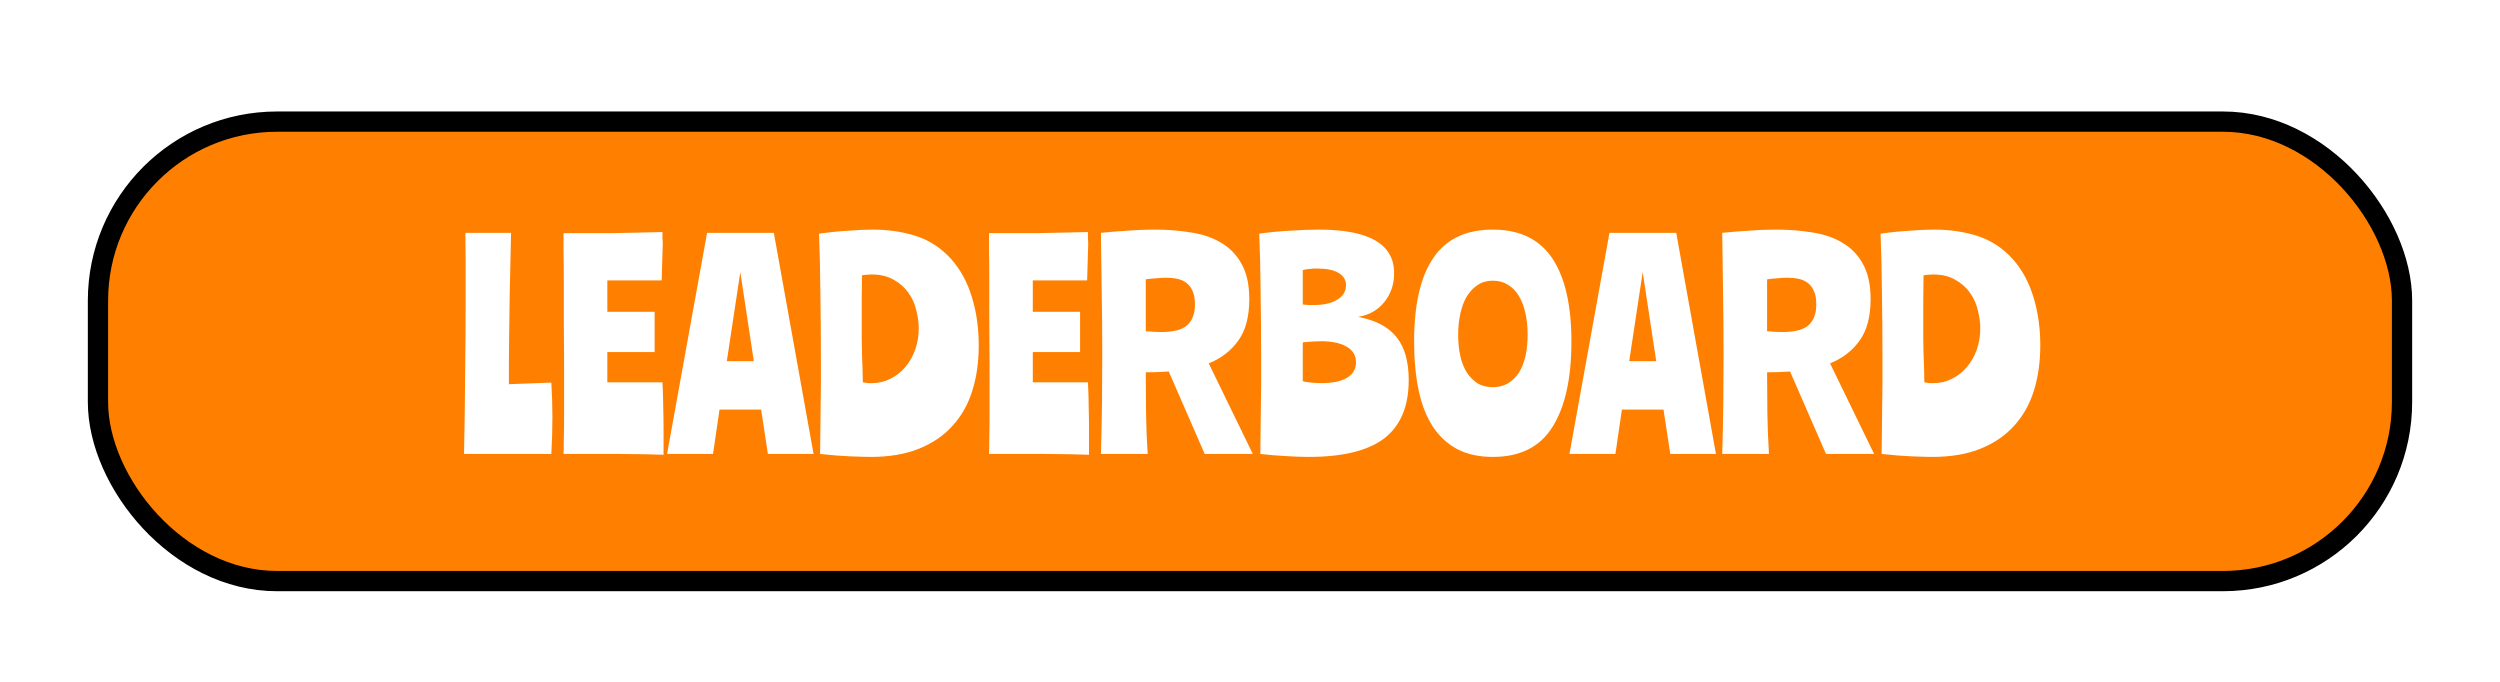 <svg width="370" height="101" viewBox="0 0 370 101" fill="none" xmlns="http://www.w3.org/2000/svg">
<g filter="url(#filter0_d_126_1126)">
<rect x="14.5" y="2" width="341" height="68" rx="26.5" fill="#FF8000" stroke="black" stroke-width="3"/>
<path d="M75.637 18.462C75.557 22.115 75.49 25.128 75.437 27.502C75.41 29.875 75.383 31.875 75.357 33.502C75.33 35.102 75.317 36.448 75.317 37.542C75.317 38.635 75.317 39.742 75.317 40.862L81.597 40.622C81.65 41.502 81.69 42.368 81.717 43.222C81.743 44.075 81.757 44.928 81.757 45.782C81.757 46.662 81.743 47.555 81.717 48.462C81.69 49.342 81.65 50.248 81.597 51.182H68.677C68.757 47.448 68.81 43.622 68.837 39.702C68.89 35.782 68.917 31.955 68.917 28.222C68.917 26.488 68.917 24.808 68.917 23.182C68.917 21.555 68.903 19.982 68.877 18.462H75.637ZM98.205 51.302C97.458 51.275 96.472 51.248 95.245 51.222C94.018 51.222 92.698 51.208 91.285 51.182C89.898 51.182 88.498 51.182 87.085 51.182C85.698 51.182 84.472 51.182 83.405 51.182C83.432 50.622 83.445 49.875 83.445 48.942C83.472 48.008 83.485 46.942 83.485 45.742C83.485 44.542 83.485 43.248 83.485 41.862C83.485 40.448 83.485 38.995 83.485 37.502C83.485 35.475 83.472 33.448 83.445 31.422C83.445 29.395 83.445 27.515 83.445 25.782C83.445 24.022 83.432 22.502 83.405 21.222C83.405 19.942 83.405 19.035 83.405 18.502C84.445 18.502 85.592 18.502 86.845 18.502C88.098 18.502 89.378 18.502 90.685 18.502C91.992 18.475 93.272 18.448 94.525 18.422C95.778 18.395 96.952 18.368 98.045 18.342C98.045 18.688 98.045 18.995 98.045 19.262C98.072 19.502 98.085 19.848 98.085 20.302C98.085 20.622 98.072 21.008 98.045 21.462C98.045 21.888 98.032 22.342 98.005 22.822C98.005 23.275 97.992 23.742 97.965 24.222C97.965 24.675 97.952 25.102 97.925 25.502H89.885V30.142H96.885V36.102H89.885V40.582H98.045C98.072 41.195 98.098 41.822 98.125 42.462C98.152 43.102 98.165 43.822 98.165 44.622C98.192 45.422 98.205 46.368 98.205 47.462C98.205 48.528 98.205 49.808 98.205 51.302ZM98.727 51.182L104.647 18.462H114.527L120.407 51.182H113.647L112.647 44.622H106.487L105.527 51.182H98.727ZM107.567 37.462H111.567L109.567 24.262L107.567 37.462ZM121.214 18.582C122.734 18.368 124.187 18.222 125.574 18.142C126.96 18.035 128.147 17.982 129.134 17.982C131.48 17.982 133.64 18.302 135.614 18.942C137.587 19.582 139.32 20.728 140.814 22.382C142.174 23.928 143.187 25.808 143.854 28.022C144.52 30.208 144.854 32.568 144.854 35.102C144.854 37.582 144.534 39.835 143.894 41.862C143.254 43.888 142.267 45.622 140.934 47.062C139.627 48.502 137.974 49.622 135.974 50.422C133.974 51.222 131.614 51.622 128.894 51.622C128.28 51.622 127.28 51.595 125.894 51.542C124.534 51.488 123.027 51.368 121.374 51.182C121.4 49.955 121.414 48.768 121.414 47.622C121.44 46.448 121.454 45.302 121.454 44.182C121.48 43.035 121.494 41.888 121.494 40.742C121.494 39.595 121.494 38.408 121.494 37.182C121.494 33.688 121.467 30.342 121.414 27.142C121.387 23.942 121.32 21.088 121.214 18.582ZM128.974 24.622C128.707 24.622 128.454 24.635 128.214 24.662C128 24.688 127.787 24.715 127.574 24.742C127.547 25.995 127.534 27.248 127.534 28.502C127.534 29.728 127.534 30.968 127.534 32.222C127.534 32.835 127.534 33.488 127.534 34.182C127.56 34.875 127.574 35.595 127.574 36.342C127.6 37.062 127.627 37.795 127.654 38.542C127.68 39.262 127.694 39.942 127.694 40.582C127.934 40.635 128.174 40.675 128.414 40.702C128.654 40.702 128.867 40.702 129.054 40.702C130.04 40.702 130.947 40.488 131.774 40.062C132.627 39.635 133.36 39.062 133.974 38.342C134.614 37.595 135.107 36.728 135.454 35.742C135.8 34.755 135.974 33.702 135.974 32.582C135.974 31.755 135.854 30.875 135.614 29.942C135.4 28.982 135.014 28.115 134.454 27.342C133.92 26.568 133.2 25.928 132.294 25.422C131.414 24.888 130.307 24.622 128.974 24.622ZM161.174 51.302C160.427 51.275 159.44 51.248 158.214 51.222C156.987 51.222 155.667 51.208 154.254 51.182C152.867 51.182 151.467 51.182 150.054 51.182C148.667 51.182 147.44 51.182 146.374 51.182C146.4 50.622 146.414 49.875 146.414 48.942C146.44 48.008 146.454 46.942 146.454 45.742C146.454 44.542 146.454 43.248 146.454 41.862C146.454 40.448 146.454 38.995 146.454 37.502C146.454 35.475 146.44 33.448 146.414 31.422C146.414 29.395 146.414 27.515 146.414 25.782C146.414 24.022 146.4 22.502 146.374 21.222C146.374 19.942 146.374 19.035 146.374 18.502C147.414 18.502 148.56 18.502 149.814 18.502C151.067 18.502 152.347 18.502 153.654 18.502C154.96 18.475 156.24 18.448 157.494 18.422C158.747 18.395 159.92 18.368 161.014 18.342C161.014 18.688 161.014 18.995 161.014 19.262C161.04 19.502 161.054 19.848 161.054 20.302C161.054 20.622 161.04 21.008 161.014 21.462C161.014 21.888 161 22.342 160.974 22.822C160.974 23.275 160.96 23.742 160.934 24.222C160.934 24.675 160.92 25.102 160.894 25.502H152.854V30.142H159.854V36.102H152.854V40.582H161.014C161.04 41.195 161.067 41.822 161.094 42.462C161.12 43.102 161.134 43.822 161.134 44.622C161.16 45.422 161.174 46.368 161.174 47.462C161.174 48.528 161.174 49.808 161.174 51.302ZM162.935 51.182C163.015 48.648 163.069 46.128 163.095 43.622C163.122 41.088 163.135 38.688 163.135 36.422C163.135 33.195 163.109 30.128 163.055 27.222C163.029 24.315 162.989 21.395 162.935 18.462C164.242 18.328 165.549 18.222 166.855 18.142C168.189 18.035 169.535 17.982 170.895 17.982C172.842 17.982 174.669 18.128 176.375 18.422C178.082 18.688 179.562 19.208 180.815 19.982C182.069 20.728 183.055 21.768 183.775 23.102C184.522 24.435 184.895 26.155 184.895 28.262C184.895 30.875 184.349 32.928 183.255 34.422C182.189 35.915 180.735 37.035 178.895 37.782L185.415 51.182H178.295L172.975 38.982C171.882 39.062 170.749 39.102 169.575 39.102C169.575 41.155 169.589 43.168 169.615 45.142C169.642 47.115 169.722 49.128 169.855 51.182H162.935ZM169.575 33.022C170.402 33.102 171.162 33.142 171.855 33.142C173.669 33.142 174.949 32.808 175.695 32.142C176.469 31.448 176.855 30.422 176.855 29.062C176.855 28.235 176.735 27.568 176.495 27.062C176.282 26.555 175.975 26.155 175.575 25.862C175.202 25.568 174.749 25.368 174.215 25.262C173.709 25.155 173.162 25.102 172.575 25.102C172.149 25.102 171.669 25.128 171.135 25.182C170.629 25.208 170.109 25.262 169.575 25.342V33.022ZM192.81 29.062C193.183 29.115 193.49 29.142 193.73 29.142C193.97 29.142 194.223 29.142 194.49 29.142C195.93 29.142 197.077 28.875 197.93 28.342C198.783 27.808 199.21 27.102 199.21 26.222C199.21 25.422 198.837 24.808 198.09 24.382C197.37 23.955 196.303 23.742 194.89 23.742C194.437 23.742 194.023 23.768 193.65 23.822C193.303 23.848 193.023 23.902 192.81 23.982V29.062ZM186.53 51.182C186.557 49.955 186.57 48.768 186.57 47.622C186.597 46.448 186.61 45.302 186.61 44.182C186.637 43.035 186.65 41.888 186.65 40.742C186.65 39.595 186.65 38.408 186.65 37.182C186.65 33.688 186.623 30.342 186.57 27.142C186.543 23.942 186.477 21.088 186.37 18.582C187.863 18.368 189.397 18.222 190.97 18.142C192.543 18.035 193.957 17.982 195.21 17.982C202.623 17.982 206.33 20.128 206.33 24.422C206.33 26.102 205.837 27.542 204.85 28.742C203.89 29.915 202.61 30.635 201.01 30.902C203.597 31.382 205.49 32.382 206.69 33.902C207.89 35.395 208.49 37.515 208.49 40.262C208.49 44.128 207.29 46.995 204.89 48.862C202.49 50.702 198.757 51.622 193.69 51.622C192.703 51.622 191.597 51.582 190.37 51.502C189.17 51.448 187.89 51.342 186.53 51.182ZM192.81 40.422C193.077 40.502 193.477 40.568 194.01 40.622C194.543 40.675 195.063 40.702 195.57 40.702C197.25 40.702 198.517 40.435 199.37 39.902C200.25 39.368 200.69 38.608 200.69 37.622C200.69 36.608 200.223 35.835 199.29 35.302C198.383 34.768 197.117 34.502 195.49 34.502C195.143 34.502 194.757 34.515 194.33 34.542C193.93 34.568 193.423 34.608 192.81 34.662V40.422ZM220.929 17.982C224.903 17.982 227.836 19.395 229.729 22.222C231.623 25.048 232.569 29.155 232.569 34.542C232.569 40.008 231.636 44.222 229.769 47.182C227.929 50.142 224.983 51.622 220.929 51.622C218.929 51.622 217.196 51.248 215.729 50.502C214.263 49.728 213.049 48.622 212.089 47.182C211.129 45.715 210.423 43.928 209.969 41.822C209.516 39.688 209.289 37.262 209.289 34.542C209.289 29.075 210.236 24.955 212.129 22.182C214.023 19.382 216.956 17.982 220.929 17.982ZM220.929 41.302C221.783 41.302 222.529 41.115 223.169 40.742C223.836 40.342 224.383 39.808 224.809 39.142C225.236 38.448 225.556 37.635 225.769 36.702C225.983 35.742 226.089 34.688 226.089 33.542C226.089 32.395 225.983 31.342 225.769 30.382C225.556 29.395 225.236 28.542 224.809 27.822C224.383 27.102 223.836 26.542 223.169 26.142C222.529 25.742 221.783 25.542 220.929 25.542C220.076 25.542 219.329 25.755 218.689 26.182C218.076 26.582 217.543 27.142 217.089 27.862C216.663 28.582 216.343 29.435 216.129 30.422C215.916 31.382 215.809 32.422 215.809 33.542C215.809 34.688 215.916 35.742 216.129 36.702C216.343 37.635 216.663 38.448 217.089 39.142C217.543 39.808 218.076 40.342 218.689 40.742C219.329 41.115 220.076 41.302 220.929 41.302ZM232.281 51.182L238.201 18.462H248.081L253.961 51.182H247.201L246.201 44.622H240.041L239.081 51.182H232.281ZM241.121 37.462H245.121L243.121 24.262L241.121 37.462ZM254.889 51.182C254.969 48.648 255.022 46.128 255.049 43.622C255.075 41.088 255.089 38.688 255.089 36.422C255.089 33.195 255.062 30.128 255.009 27.222C254.982 24.315 254.942 21.395 254.889 18.462C256.195 18.328 257.502 18.222 258.809 18.142C260.142 18.035 261.489 17.982 262.849 17.982C264.795 17.982 266.622 18.128 268.329 18.422C270.035 18.688 271.515 19.208 272.769 19.982C274.022 20.728 275.009 21.768 275.729 23.102C276.475 24.435 276.849 26.155 276.849 28.262C276.849 30.875 276.302 32.928 275.209 34.422C274.142 35.915 272.689 37.035 270.849 37.782L277.369 51.182H270.249L264.929 38.982C263.835 39.062 262.702 39.102 261.529 39.102C261.529 41.155 261.542 43.168 261.569 45.142C261.595 47.115 261.675 49.128 261.809 51.182H254.889ZM261.529 33.022C262.355 33.102 263.115 33.142 263.809 33.142C265.622 33.142 266.902 32.808 267.649 32.142C268.422 31.448 268.809 30.422 268.809 29.062C268.809 28.235 268.689 27.568 268.449 27.062C268.235 26.555 267.929 26.155 267.529 25.862C267.155 25.568 266.702 25.368 266.169 25.262C265.662 25.155 265.115 25.102 264.529 25.102C264.102 25.102 263.622 25.128 263.089 25.182C262.582 25.208 262.062 25.262 261.529 25.342V33.022ZM278.323 18.582C279.843 18.368 281.297 18.222 282.683 18.142C284.07 18.035 285.257 17.982 286.243 17.982C288.59 17.982 290.75 18.302 292.723 18.942C294.697 19.582 296.43 20.728 297.923 22.382C299.283 23.928 300.297 25.808 300.963 28.022C301.63 30.208 301.963 32.568 301.963 35.102C301.963 37.582 301.643 39.835 301.003 41.862C300.363 43.888 299.377 45.622 298.043 47.062C296.737 48.502 295.083 49.622 293.083 50.422C291.083 51.222 288.723 51.622 286.003 51.622C285.39 51.622 284.39 51.595 283.003 51.542C281.643 51.488 280.137 51.368 278.483 51.182C278.51 49.955 278.523 48.768 278.523 47.622C278.55 46.448 278.563 45.302 278.563 44.182C278.59 43.035 278.603 41.888 278.603 40.742C278.603 39.595 278.603 38.408 278.603 37.182C278.603 33.688 278.577 30.342 278.523 27.142C278.497 23.942 278.43 21.088 278.323 18.582ZM286.083 24.622C285.817 24.622 285.563 24.635 285.323 24.662C285.11 24.688 284.897 24.715 284.683 24.742C284.657 25.995 284.643 27.248 284.643 28.502C284.643 29.728 284.643 30.968 284.643 32.222C284.643 32.835 284.643 33.488 284.643 34.182C284.67 34.875 284.683 35.595 284.683 36.342C284.71 37.062 284.737 37.795 284.763 38.542C284.79 39.262 284.803 39.942 284.803 40.582C285.043 40.635 285.283 40.675 285.523 40.702C285.763 40.702 285.977 40.702 286.163 40.702C287.15 40.702 288.057 40.488 288.883 40.062C289.737 39.635 290.47 39.062 291.083 38.342C291.723 37.595 292.217 36.728 292.563 35.742C292.91 34.755 293.083 33.702 293.083 32.582C293.083 31.755 292.963 30.875 292.723 29.942C292.51 28.982 292.123 28.115 291.563 27.342C291.03 26.568 290.31 25.928 289.403 25.422C288.523 24.888 287.417 24.622 286.083 24.622Z" fill="white"/>
</g>
<defs>
<filter id="filter0_d_126_1126" x="0.1" y="0.5" width="369.8" height="99.9" filterUnits="userSpaceOnUse" color-interpolation-filters="sRGB">
<feFlood flood-opacity="0" result="BackgroundImageFix"/>
<feColorMatrix in="SourceAlpha" type="matrix" values="0 0 0 0 0 0 0 0 0 0 0 0 0 0 0 0 0 0 127 0" result="hardAlpha"/>
<feOffset dy="16"/>
<feGaussianBlur stdDeviation="6.45"/>
<feComposite in2="hardAlpha" operator="out"/>
<feColorMatrix type="matrix" values="0 0 0 0 0 0 0 0 0 0 0 0 0 0 0 0 0 0 0.25 0"/>
<feBlend mode="normal" in2="BackgroundImageFix" result="effect1_dropShadow_126_1126"/>
<feBlend mode="normal" in="SourceGraphic" in2="effect1_dropShadow_126_1126" result="shape"/>
</filter>
</defs>
</svg>
